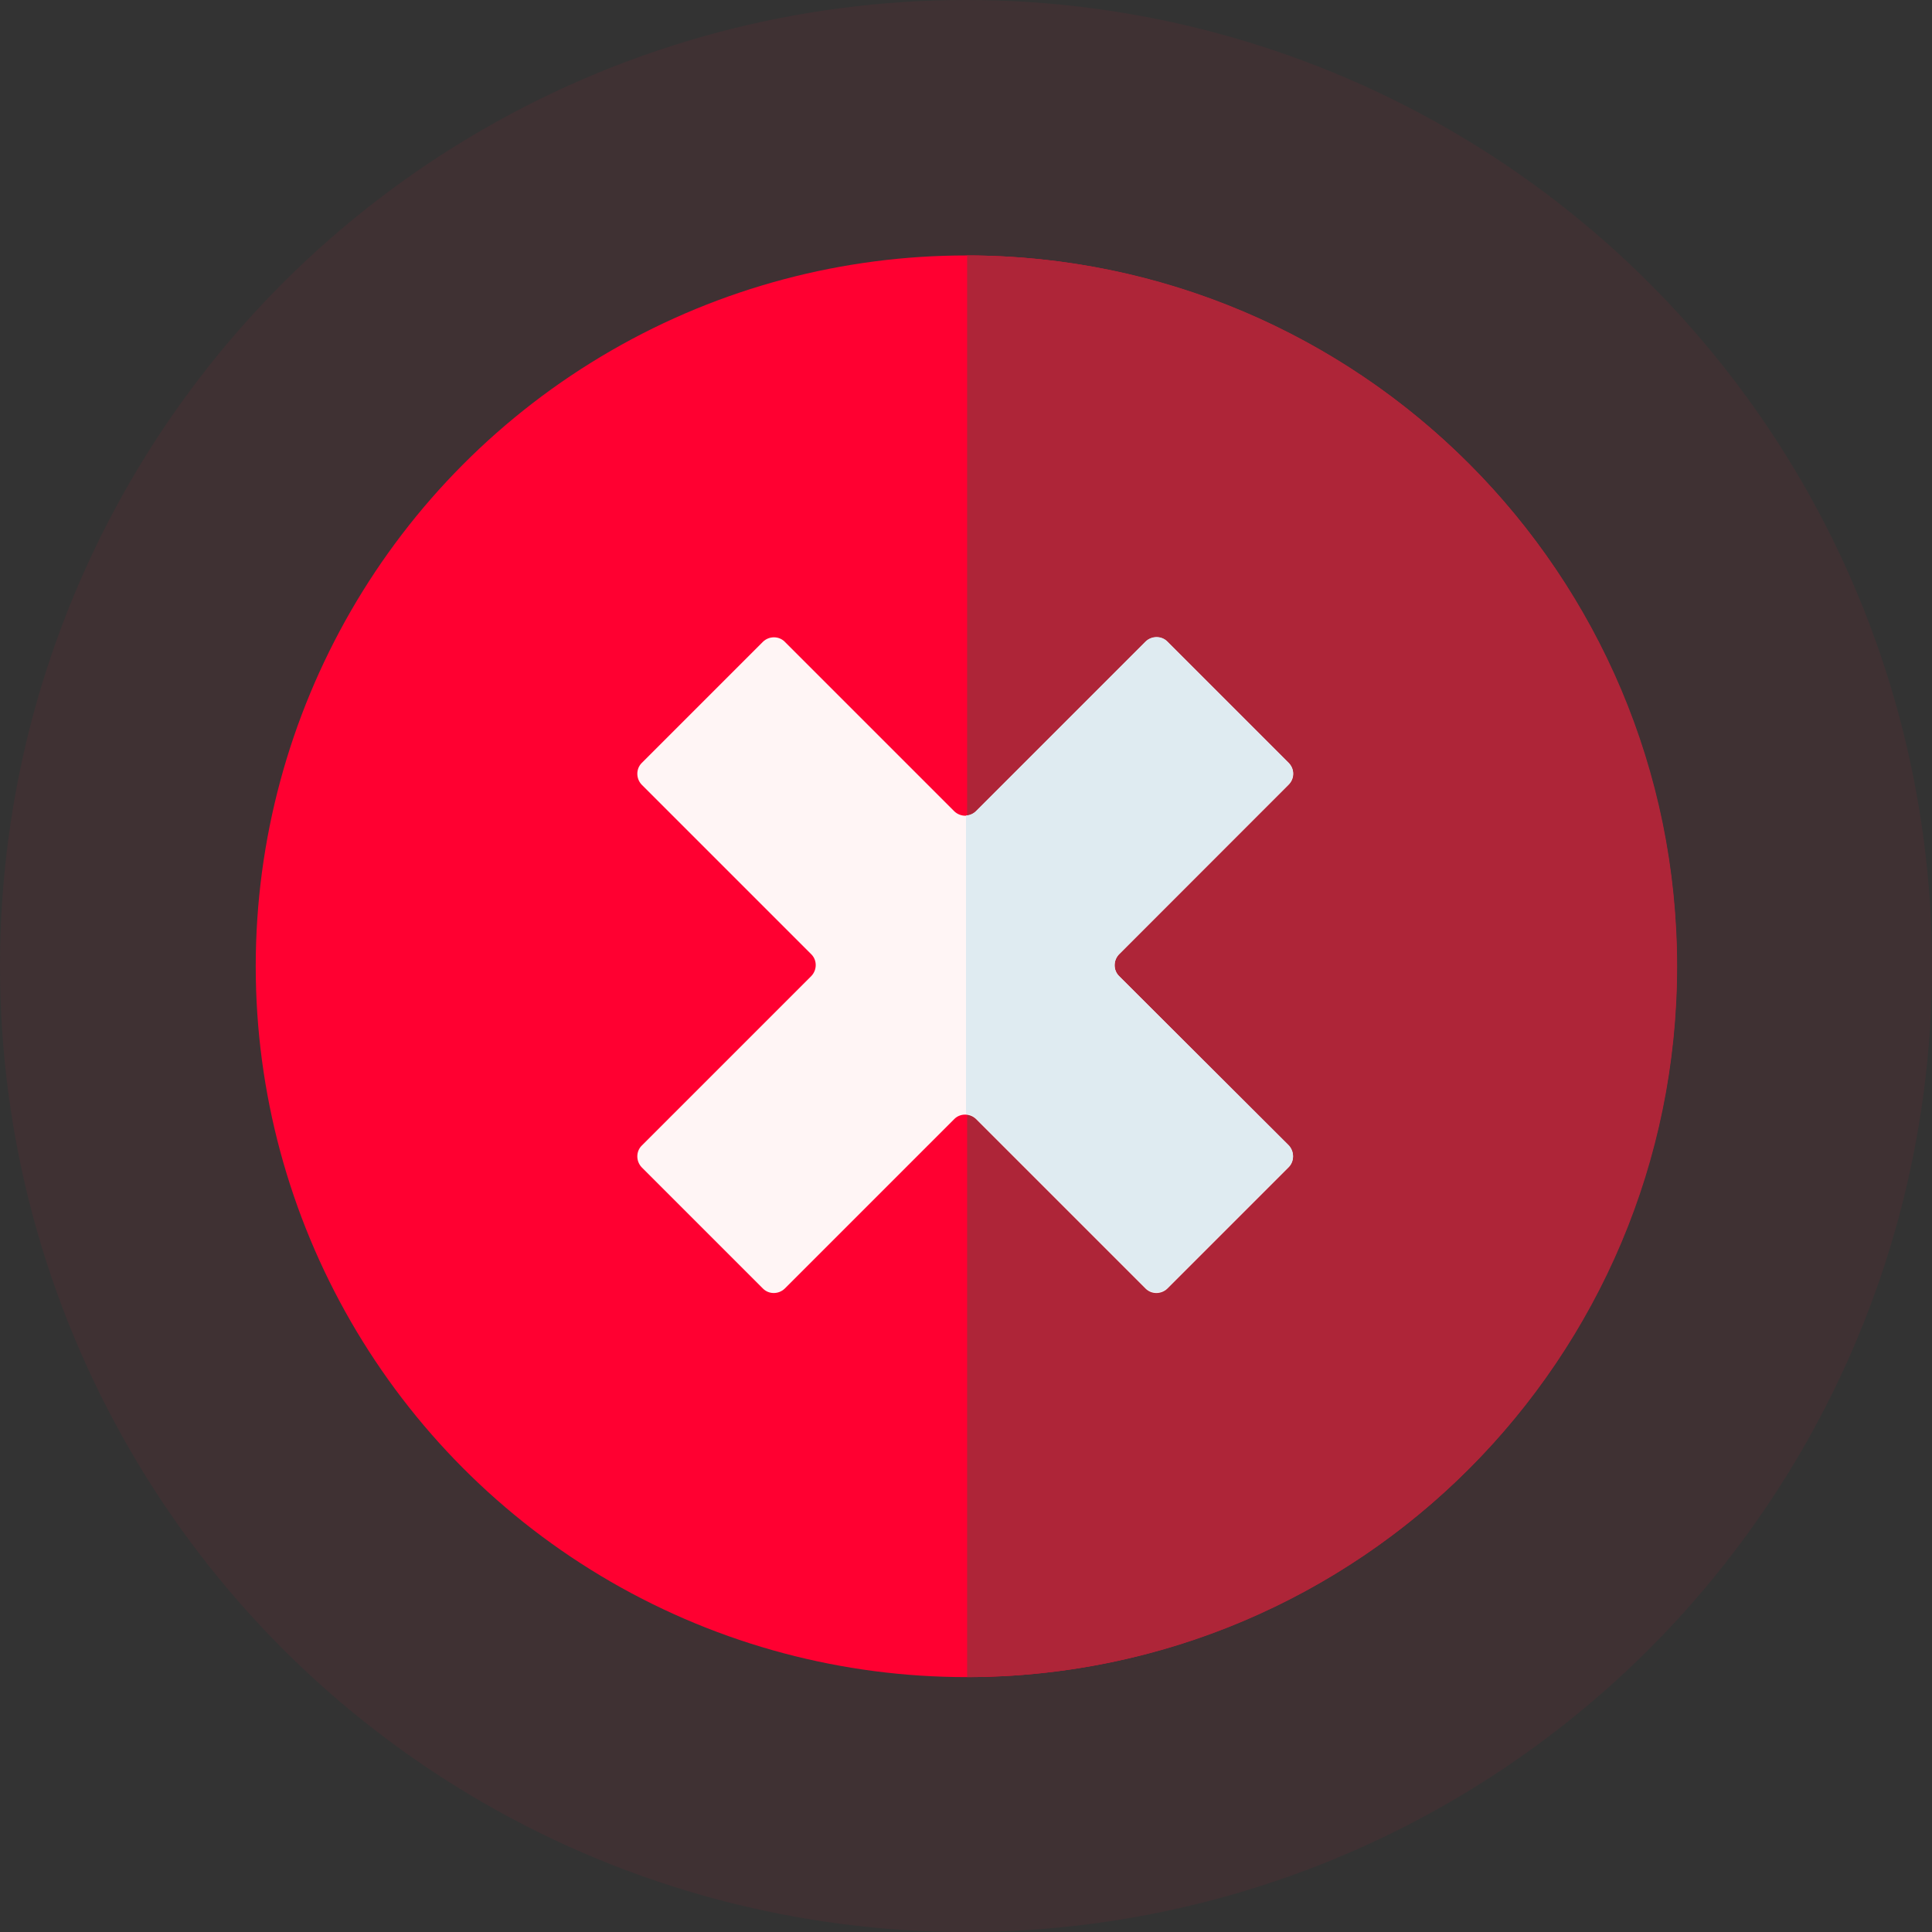 <?xml version="1.0" encoding="utf-8"?>
<!-- Generator: Adobe Illustrator 25.0.0, SVG Export Plug-In . SVG Version: 6.00 Build 0)  -->
<svg version="1.1" id="Layer_1" xmlns="http://www.w3.org/2000/svg" xmlns:xlink="http://www.w3.org/1999/xlink" x="0px" y="0px"
	 viewBox="0 0 695.8 695.8" style="enable-background:new 0 0 695.8 695.8;" xml:space="preserve">
<rect x="0" y="0" width="695.8" height="695.8" fill="#333333" stroke="none"/>
<style type="text/css">
	.st0{opacity:0.1;fill:#AE2538;}
	.st1{fill:#FF0031;}
	.st2{fill:#AE2538;}
	.st3{fill:#FFF5F5;}
	.st4{fill:#DFEBF1;}
</style>
<circle class="st0" cx="347.9" cy="347.9" r="347.9"/>
<g>
	<g>
		<g>
			<ellipse class="st1" cx="348" cy="348" rx="255.9" ry="256"/>
		</g>
		<path class="st2" d="M348.3,92v512c141.2-0.1,255.7-114.7,255.7-256S489.5,92.1,348.3,92L348.3,92z"/>
	</g>
	<path class="st3" d="M464.1,274.8l-43.7-43.7c-2.1-2.1-5.6-2.1-7.8,0l-61.1,61.1c-2.1,2.1-5.6,2.1-7.8,0l-61.1-61.1
		c-2.1-2.1-5.6-2.1-7.8,0l-43.7,43.7c-2.1,2.1-2.1,5.6,0,7.8l61.1,61.1c2.1,2.1,2.1,5.6,0,7.8l-61.1,61.1c-2.1,2.1-2.1,5.6,0,7.8
		l43.7,43.7c2.1,2.1,5.6,2.1,7.8,0l61.1-61.1c2.1-2.1,5.6-2.1,7.8,0l61.1,61.1c2.1,2.1,5.6,2.1,7.8,0l43.7-43.7
		c2.1-2.1,2.1-5.6,0-7.8L403,351.5c-2.1-2.1-2.1-5.6,0-7.8l61.1-61.1C466.3,280.4,466.3,276.9,464.1,274.8z"/>
	<path class="st4" d="M464.1,282.5c2.1-2.1,2.1-5.6,0-7.8l-43.7-43.7c-2.1-2.1-5.6-2.1-7.8,0l-61.1,61.1c-1,1-2.3,1.5-3.6,1.6v107.5
		c1.3,0.1,2.6,0.6,3.6,1.6l61.1,61.1c2.1,2.1,5.6,2.1,7.8,0l43.7-43.7c2.1-2.1,2.1-5.6,0-7.8L403,351.5c-2.1-2.1-2.1-5.6,0-7.8
		L464.1,282.5z"/>
</g>
</svg>

